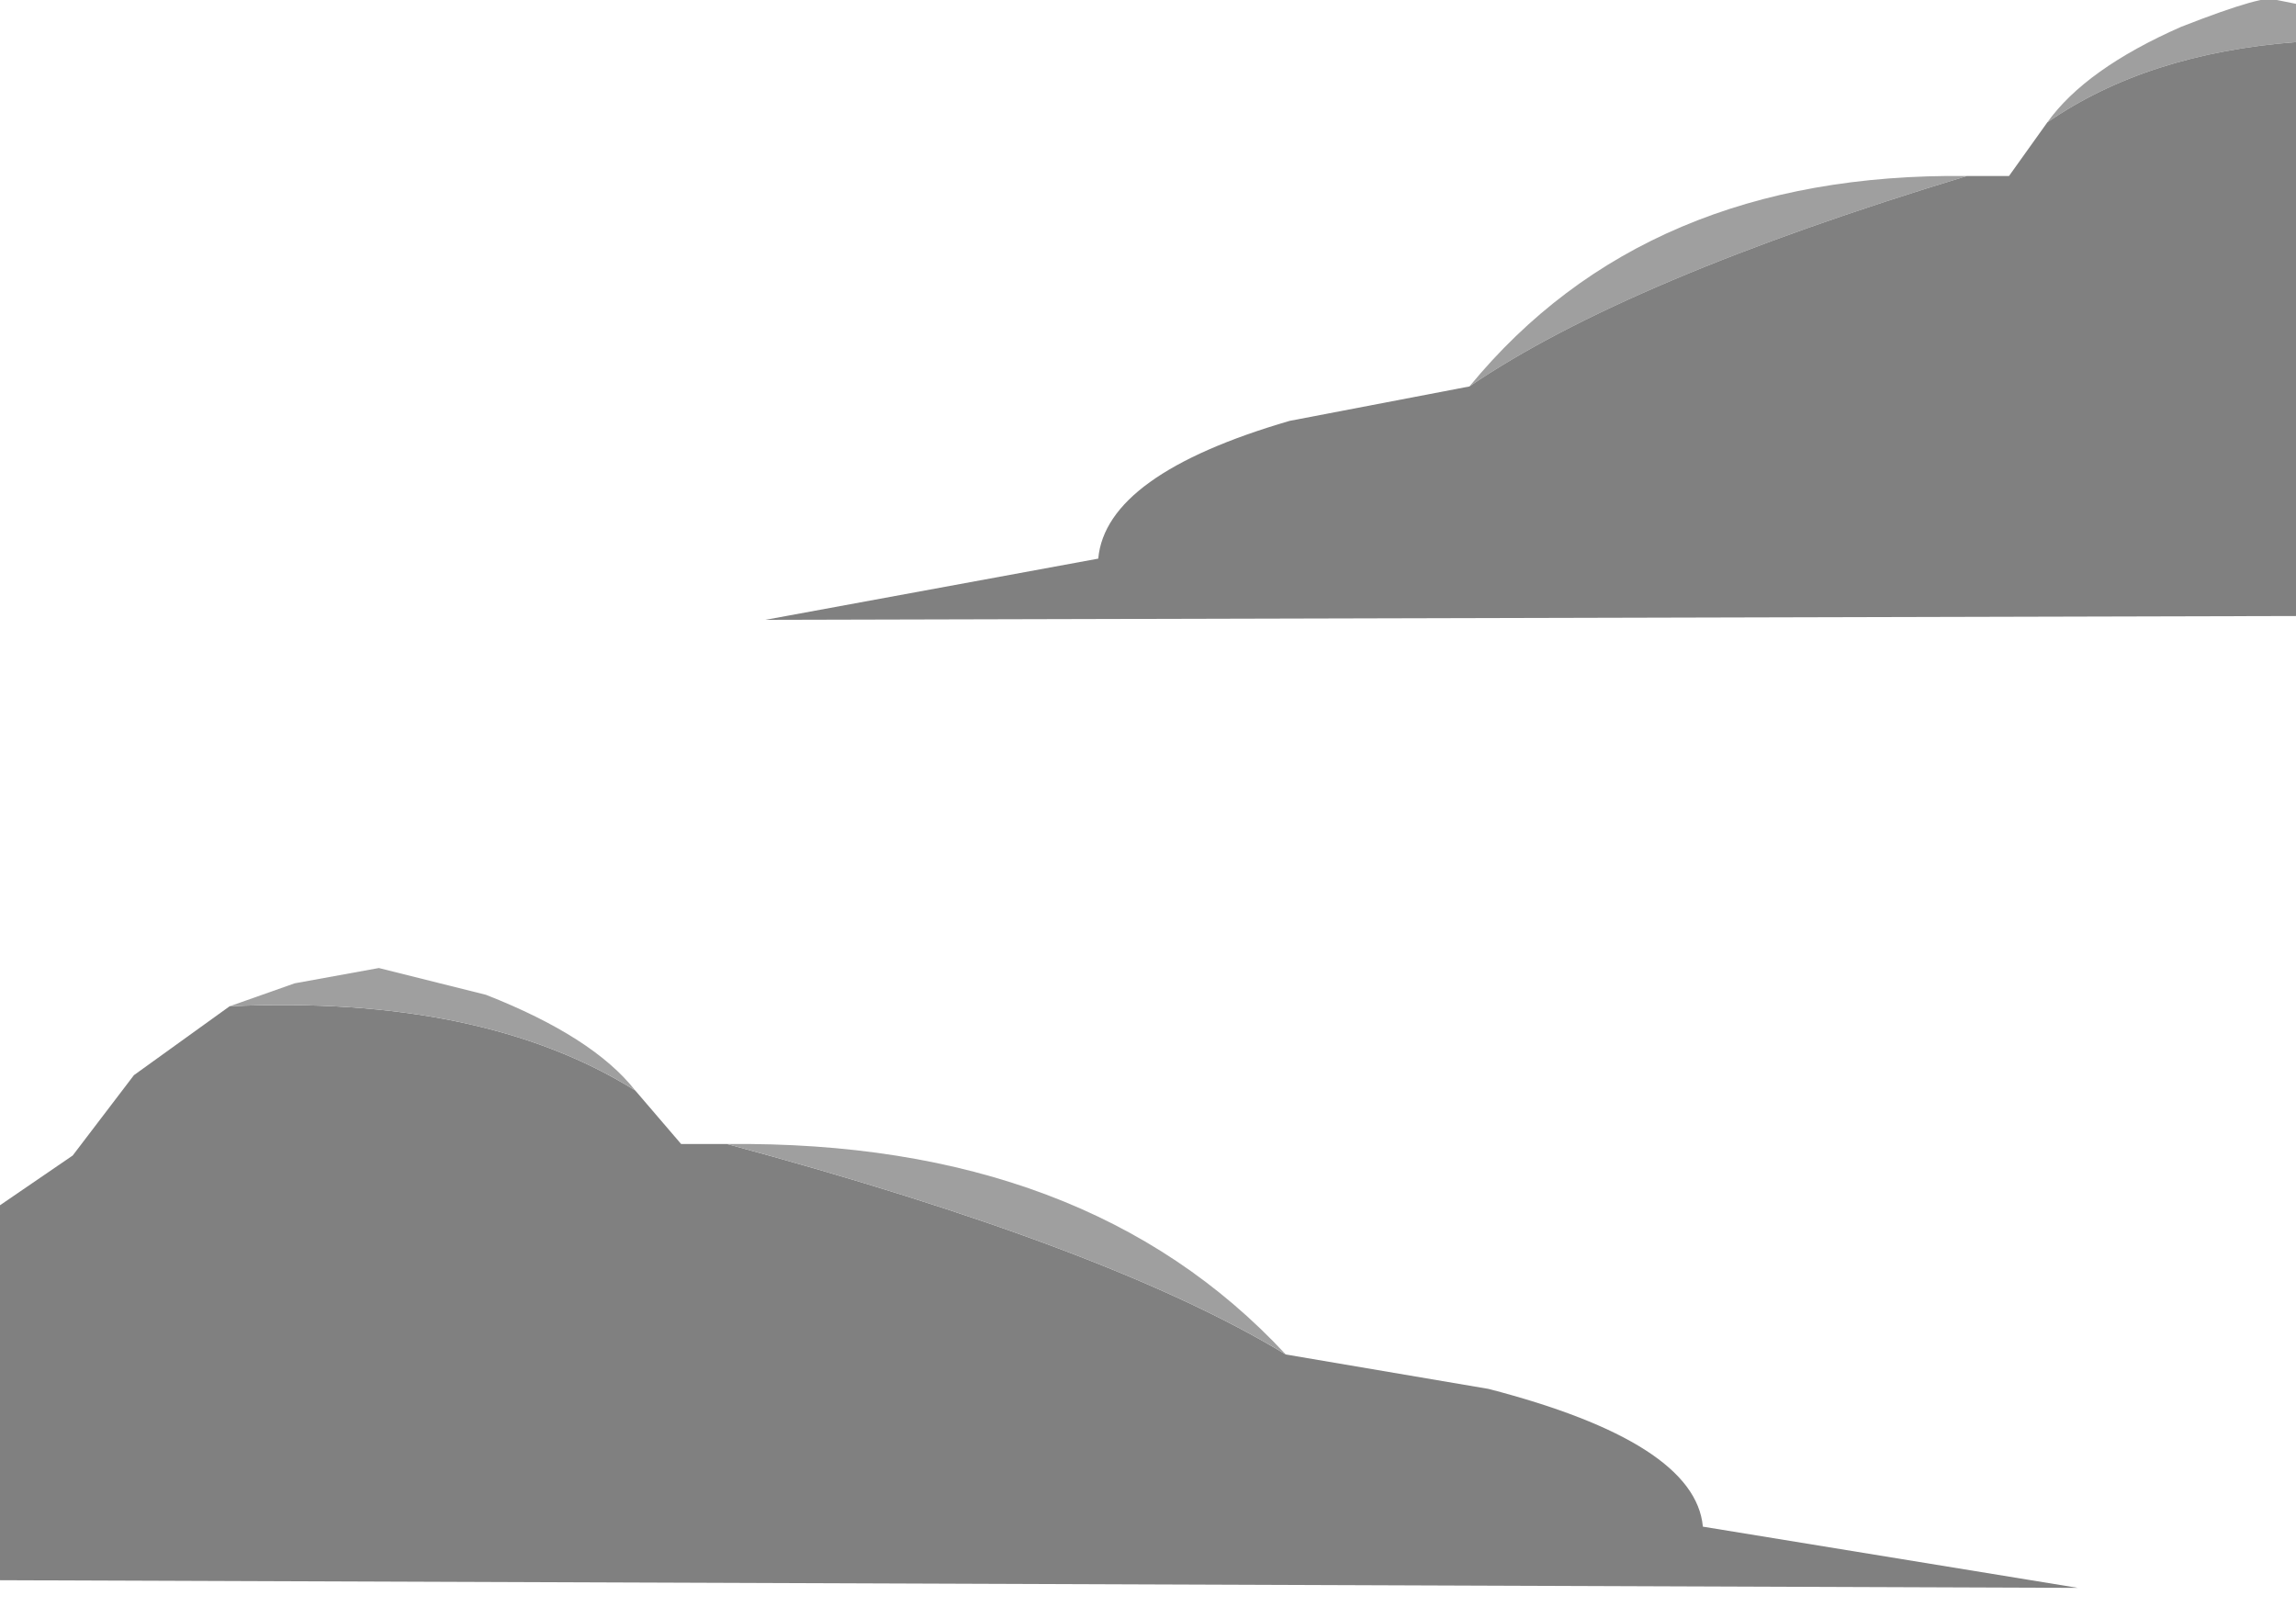 <?xml version="1.0" encoding="utf-8"?>
<svg version="1.1" id="Layer_1"
xmlns="http://www.w3.org/2000/svg"
xmlns:xlink="http://www.w3.org/1999/xlink"
width="30px" height="21px"
xml:space="preserve">
<g id="PathID_2819" transform="matrix(1, 0, 0, 1, 0, 0)">
<path style="fill:#9F9F9F;fill-opacity:1" d="M26.75 1.6Q27.25 0.9 28.5 0.35Q29.65 -0.1 29.75 0L30 0.05L30 0.55Q28.05 0.7 26.75 1.6M25.7 2.3Q21.25 3.65 19.2 5.05Q21.5 2.25 25.7 2.3" />
<path style="fill:#808080;fill-opacity:1" d="M25.7 2.3L26.25 2.3L26.75 1.6Q28.05 0.7 30 0.55L30 8.05L10 8.1L14.35 7.3Q14.45 6.2 16.85 5.5L19.2 5.05Q21.25 3.65 25.7 2.3" />
</g>
<g id="PathID_2820" transform="matrix(1, 0, 0, 1, 0, 0)">
<path style="fill:#808080;fill-opacity:1" d="M8.3 14.25L8.9 14.95L9.5 14.95Q14.5 16.3 16.8 17.7L19.45 18.15Q22.15 18.85 22.25 19.95L27.15 20.75L0 20.65L0 15.75L0.95 15.1L1.75 14.05L3 13.15Q6.3 13 8.3 14.25" />
<path style="fill:#9F9F9F;fill-opacity:1" d="M9.5 14.95Q14.2 14.9 16.8 17.7Q14.5 16.3 9.5 14.95M8.3 14.25Q6.3 13 3 13.15L3.85 12.85L4.95 12.65L6.35 13Q7.75 13.55 8.3 14.25" />
</g>
</svg>
